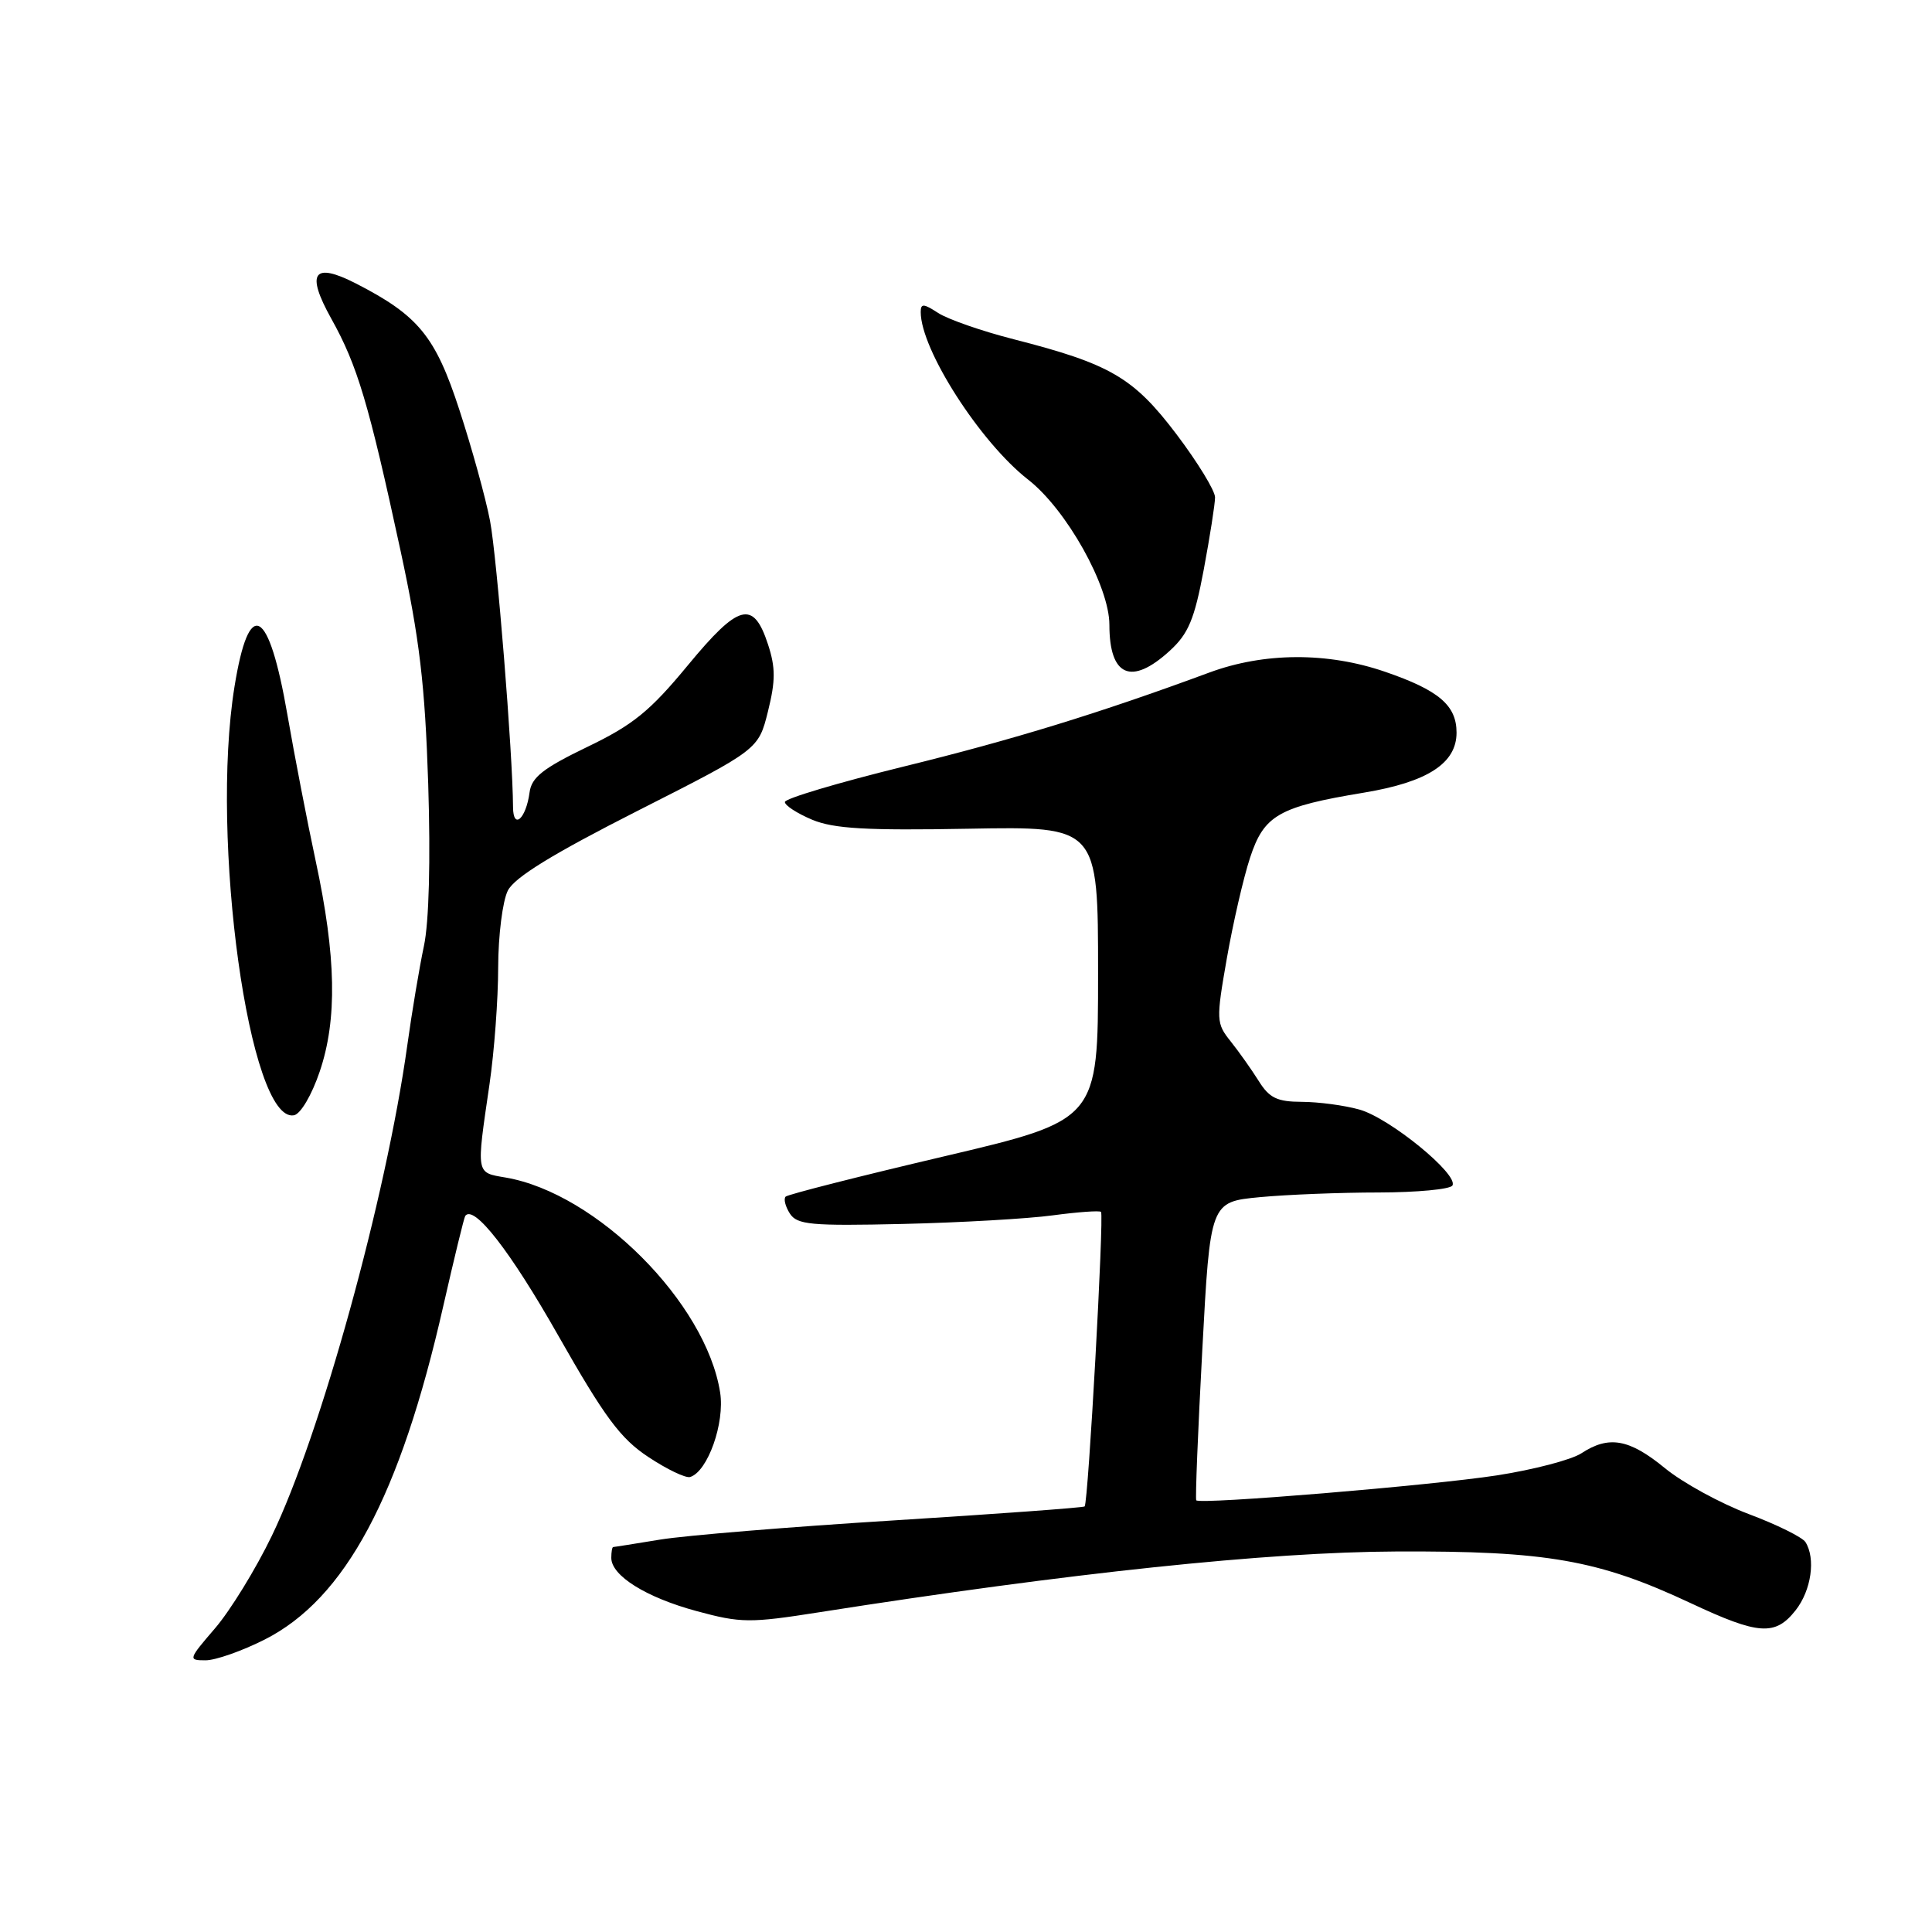 <?xml version="1.0" encoding="UTF-8" standalone="no"?>
<!DOCTYPE svg PUBLIC "-//W3C//DTD SVG 1.1//EN" "http://www.w3.org/Graphics/SVG/1.1/DTD/svg11.dtd" >
<svg xmlns="http://www.w3.org/2000/svg" xmlns:xlink="http://www.w3.org/1999/xlink" version="1.1" viewBox="0 0 256 256">
 <g >
 <path fill="currentColor"
d=" M 35.07 217.25 C 45.76 211.84 53.03 198.25 58.75 173.00 C 60.19 166.68 61.49 161.33 61.65 161.11 C 62.80 159.58 67.62 165.77 73.96 176.95 C 80.12 187.79 82.20 190.61 85.91 193.06 C 88.38 194.70 90.87 195.89 91.45 195.71 C 93.78 194.98 96.06 188.56 95.42 184.50 C 93.55 172.62 79.06 158.10 67.00 156.03 C 63.03 155.35 63.10 155.72 64.86 143.68 C 65.49 139.38 66.01 132.40 66.01 128.18 C 66.02 123.95 66.60 119.38 67.29 118.01 C 68.18 116.25 73.25 113.14 84.52 107.42 C 100.50 99.32 100.50 99.32 101.76 94.26 C 102.77 90.20 102.77 88.45 101.76 85.37 C 99.82 79.46 97.90 79.97 91.13 88.17 C 86.12 94.24 83.88 96.06 77.80 98.98 C 71.96 101.80 70.43 103.00 70.17 105.00 C 69.70 108.50 68.00 110.02 67.98 106.95 C 67.94 99.82 65.84 73.76 64.93 69.00 C 64.35 65.97 62.52 59.35 60.86 54.28 C 57.69 44.55 55.43 41.80 47.16 37.56 C 41.52 34.68 40.50 36.13 43.90 42.23 C 47.35 48.41 48.84 53.38 53.08 73.00 C 55.60 84.68 56.31 90.69 56.74 103.86 C 57.06 113.99 56.85 122.18 56.17 125.36 C 55.57 128.19 54.58 134.10 53.97 138.50 C 51.17 158.65 42.47 190.15 36.02 203.50 C 33.90 207.90 30.51 213.41 28.50 215.75 C 24.94 219.89 24.91 220.00 27.24 220.00 C 28.56 220.00 32.08 218.76 35.07 217.25 Z  M 237.93 213.37 C 240.01 210.72 240.61 206.51 239.23 204.33 C 238.82 203.69 235.43 202.01 231.69 200.61 C 227.96 199.20 222.96 196.47 220.60 194.53 C 215.88 190.66 213.18 190.18 209.54 192.57 C 208.22 193.43 203.18 194.75 198.32 195.50 C 189.62 196.84 159.01 199.38 158.51 198.80 C 158.37 198.63 158.73 189.67 159.31 178.88 C 160.36 159.26 160.36 159.26 166.93 158.63 C 170.54 158.29 177.64 158.01 182.69 158.01 C 187.75 158.00 192.14 157.59 192.45 157.09 C 193.33 155.65 184.13 148.13 180.12 147.02 C 178.13 146.46 174.70 146.01 172.50 146.00 C 169.23 145.99 168.19 145.49 166.79 143.24 C 165.84 141.73 164.18 139.38 163.08 138.00 C 161.15 135.59 161.13 135.18 162.56 127.00 C 163.38 122.33 164.76 116.32 165.64 113.65 C 167.49 108.01 169.42 106.90 180.72 105.03 C 189.16 103.63 193.00 101.14 193.00 97.08 C 193.00 93.46 190.66 91.46 183.52 89.01 C 175.90 86.39 167.50 86.43 160.23 89.12 C 145.70 94.49 134.29 98.00 119.75 101.57 C 111.09 103.70 104.00 105.81 104.00 106.27 C 104.00 106.73 105.63 107.78 107.62 108.62 C 110.49 109.81 114.80 110.06 128.37 109.81 C 145.50 109.50 145.50 109.50 145.50 128.96 C 145.50 148.42 145.50 148.42 125.07 153.23 C 113.83 155.87 104.40 158.27 104.10 158.56 C 103.81 158.86 104.06 159.86 104.66 160.80 C 105.62 162.29 107.44 162.46 119.63 162.18 C 127.26 162.00 136.20 161.49 139.50 161.04 C 142.80 160.60 145.67 160.39 145.89 160.58 C 146.31 160.98 144.20 199.13 143.72 199.61 C 143.56 199.77 132.19 200.60 118.46 201.46 C 104.73 202.31 90.80 203.46 87.50 204.00 C 84.20 204.54 81.39 204.99 81.25 204.99 C 81.11 205.00 81.00 205.64 81.00 206.43 C 81.00 208.79 85.61 211.67 92.31 213.48 C 98.17 215.07 99.36 215.08 108.57 213.63 C 141.75 208.42 168.00 205.65 185.00 205.58 C 204.96 205.49 211.80 206.69 224.04 212.43 C 233.04 216.65 235.23 216.80 237.93 213.37 Z  M 42.36 142.00 C 44.71 135.08 44.55 126.75 41.83 114.08 C 40.70 108.81 39.02 100.11 38.09 94.75 C 35.61 80.41 33.00 79.02 31.07 91.00 C 27.81 111.15 33.05 148.88 38.95 147.78 C 39.83 147.62 41.31 145.10 42.36 142.00 Z  M 154.98 86.25 C 157.47 83.98 158.26 82.09 159.50 75.50 C 160.32 71.10 161.00 66.78 161.00 65.90 C 161.00 65.02 158.70 61.26 155.89 57.54 C 150.19 50.02 147.13 48.23 134.35 44.96 C 130.10 43.88 125.59 42.30 124.31 41.47 C 122.38 40.21 122.00 40.19 122.00 41.35 C 122.00 46.32 129.88 58.60 136.23 63.55 C 141.31 67.51 147.00 77.67 147.00 82.79 C 147.00 89.63 149.90 90.89 154.98 86.25 Z "/>
</g>
</svg>